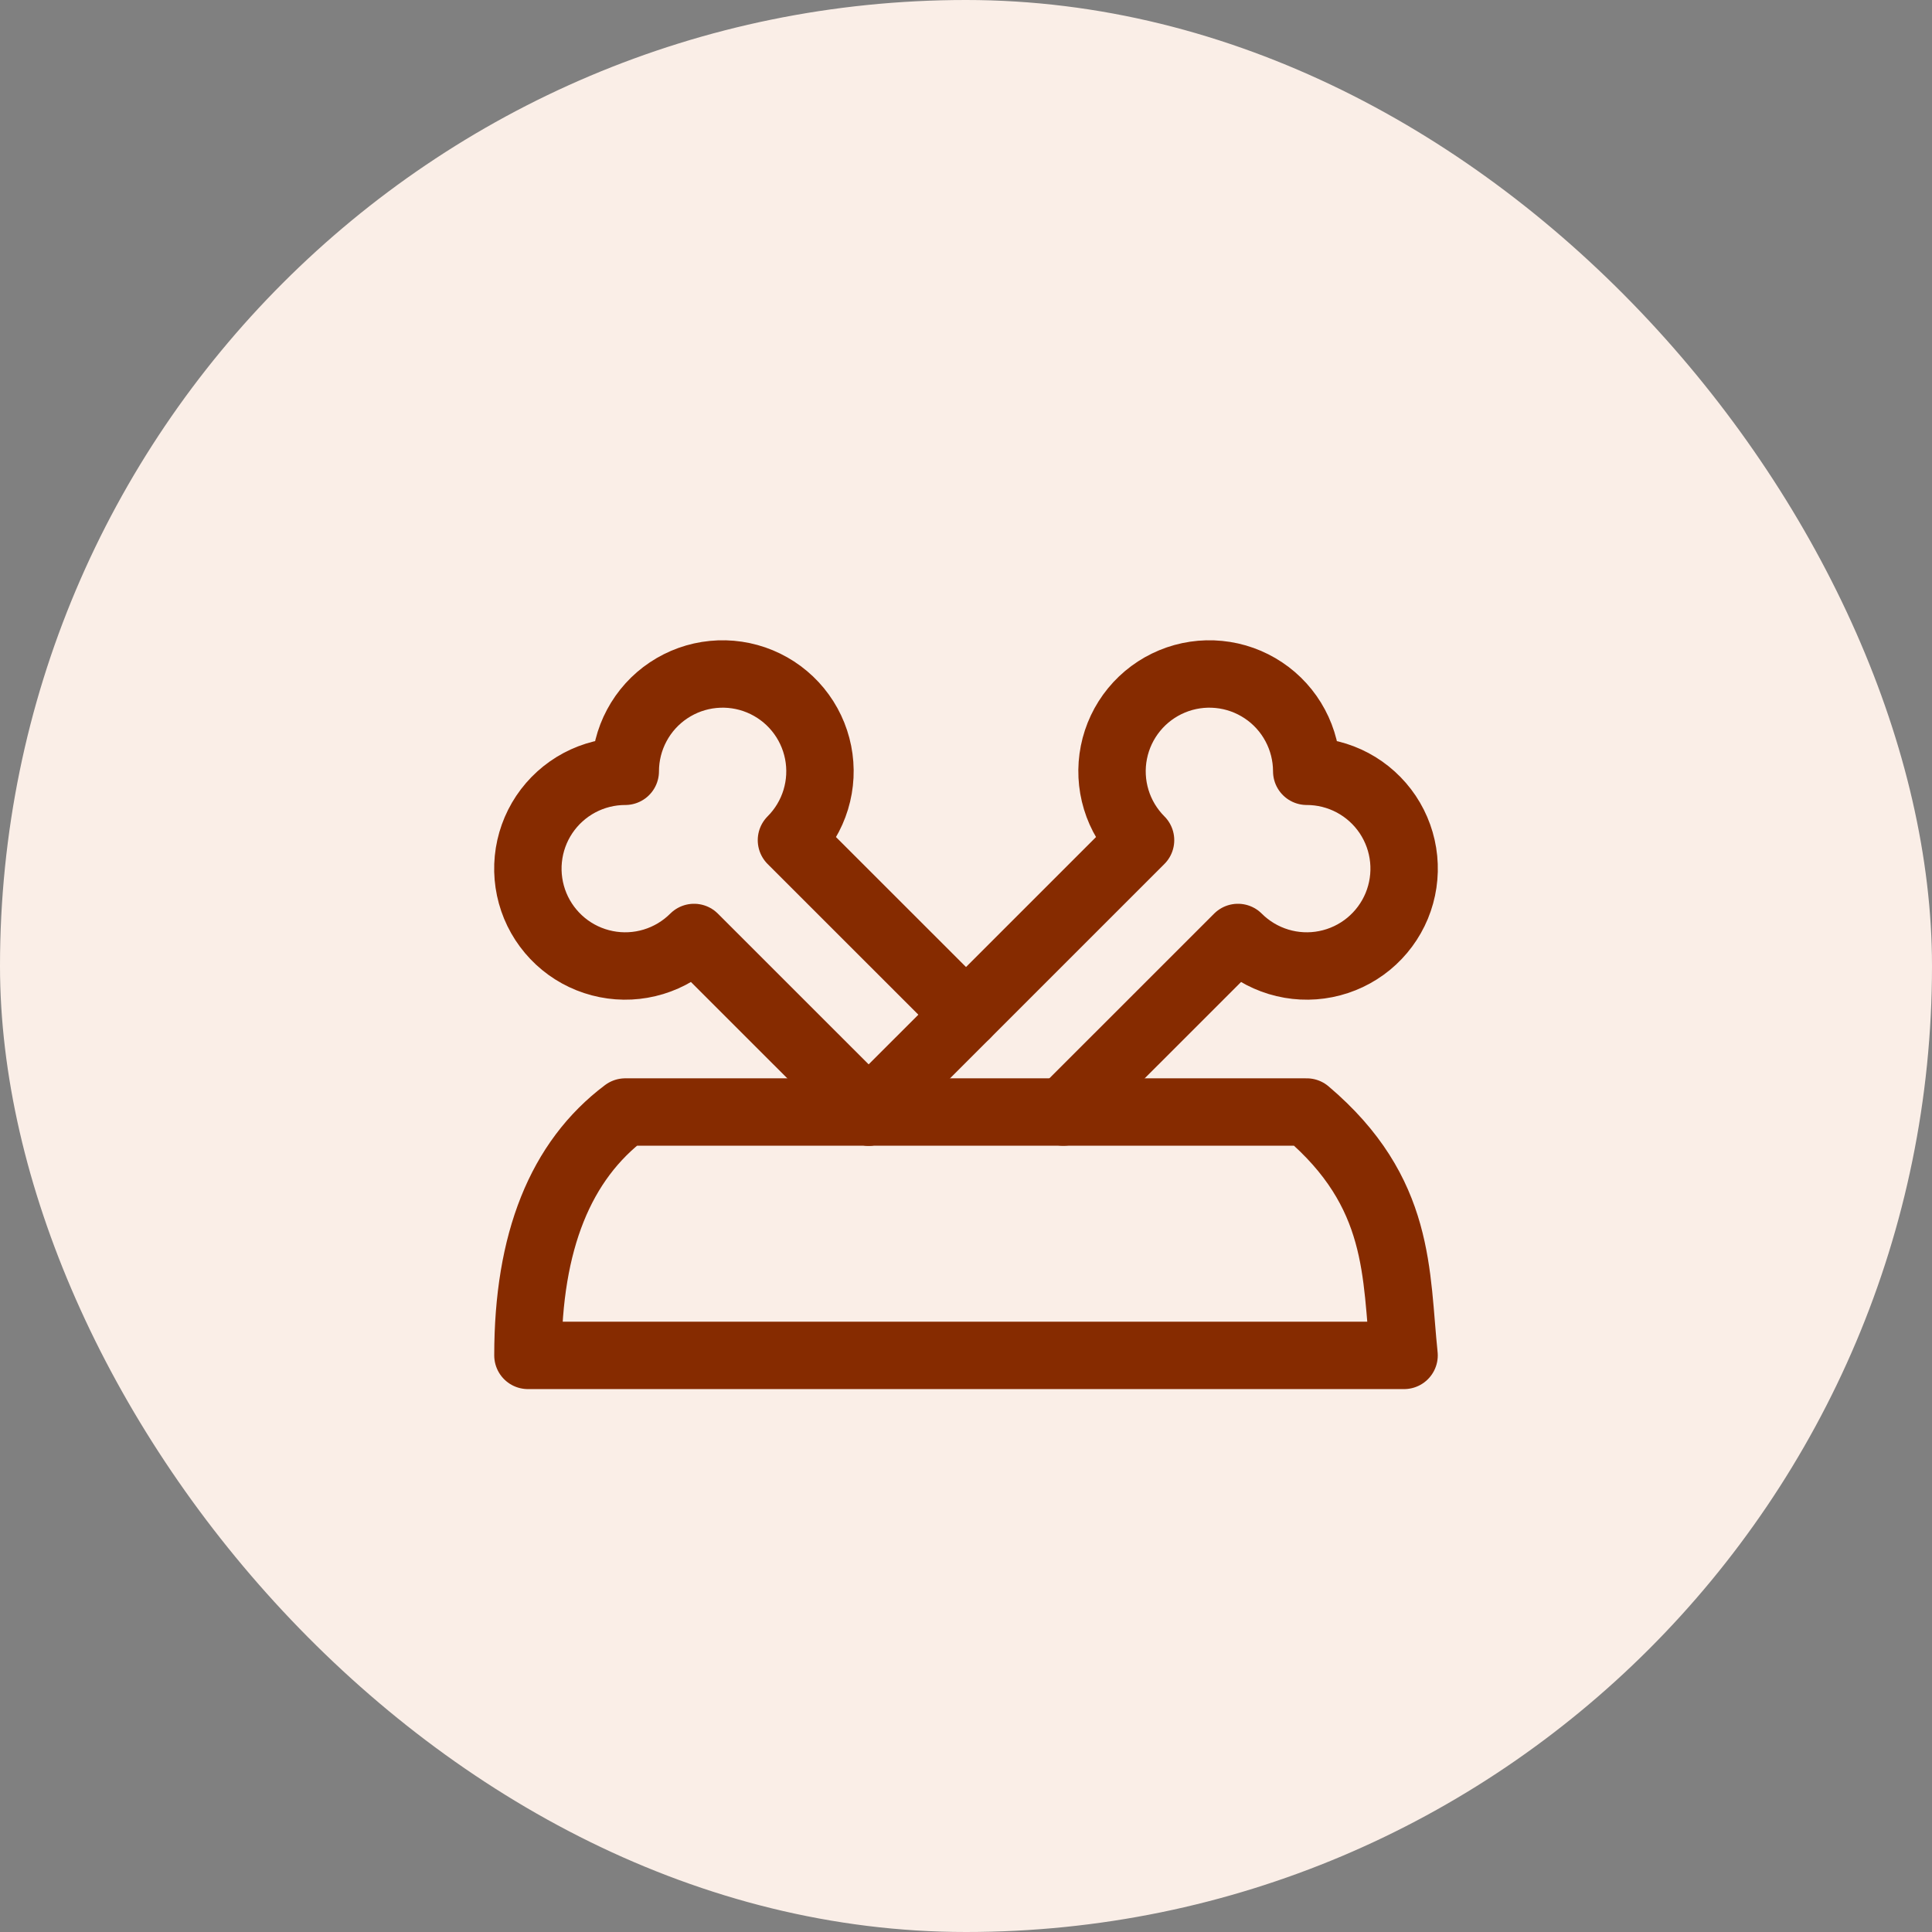 <svg width="86" height="86" viewBox="0 0 86 86" fill="none" xmlns="http://www.w3.org/2000/svg">
<rect x="0" y="0" width="86" height="86" fill="#808080" stroke="none"/>
<rect width="86" height="86" rx="43" fill="#FAEEE7"/>
<g clip-path="url(#clip0_126_195)">
<path d="M38.667 49.5L50.77 37.399C50.266 36.895 49.894 36.275 49.687 35.593C49.48 34.911 49.444 34.189 49.583 33.49C49.722 32.791 50.031 32.137 50.483 31.586C50.935 31.035 51.516 30.604 52.174 30.331C52.832 30.058 53.548 29.952 54.257 30.022C54.966 30.091 55.647 30.335 56.24 30.731C56.833 31.126 57.318 31.662 57.654 32.291C57.99 32.919 58.166 33.62 58.167 34.333C58.879 34.333 59.581 34.508 60.21 34.843C60.839 35.179 61.375 35.665 61.772 36.257C62.168 36.85 62.412 37.531 62.482 38.24C62.552 38.949 62.446 39.665 62.174 40.324C61.901 40.982 61.47 41.563 60.919 42.016C60.368 42.468 59.715 42.777 59.015 42.916C58.316 43.056 57.594 43.02 56.912 42.813C56.23 42.606 55.609 42.234 55.105 41.73L47.333 49.5" stroke="#862B00" stroke-width="3" stroke-linecap="round" stroke-linejoin="round"/>
<path d="M43 45.166L35.23 37.399C35.734 36.895 36.106 36.275 36.313 35.593C36.52 34.911 36.556 34.189 36.417 33.49C36.278 32.791 35.969 32.137 35.517 31.586C35.065 31.035 34.484 30.604 33.826 30.331C33.167 30.058 32.452 29.952 31.743 30.022C31.034 30.091 30.353 30.335 29.76 30.731C29.168 31.126 28.682 31.662 28.346 32.291C28.009 32.919 27.834 33.62 27.833 34.333C27.12 34.333 26.419 34.508 25.79 34.843C25.161 35.179 24.625 35.665 24.228 36.257C23.832 36.85 23.588 37.531 23.518 38.24C23.448 38.949 23.554 39.665 23.826 40.324C24.099 40.982 24.53 41.563 25.081 42.016C25.631 42.468 26.285 42.777 26.985 42.916C27.684 43.056 28.406 43.02 29.088 42.813C29.77 42.606 30.391 42.234 30.895 41.73L38.667 49.5" stroke="#862B00" stroke-width="3" stroke-linecap="round" stroke-linejoin="round"/>
<path d="M23.5 60.333H62.5C62.121 56.713 62.4 53.086 58.167 49.5H27.833C24.945 51.667 23.5 55.279 23.5 60.333Z" stroke="#862B00" stroke-width="3" stroke-linecap="round" stroke-linejoin="round"/>
</g>
<defs>
<clipPath id="clip0_126_195">
<rect width="52" height="52" fill="white" transform="translate(17 17)"/>
</clipPath>
</defs>
</svg>
